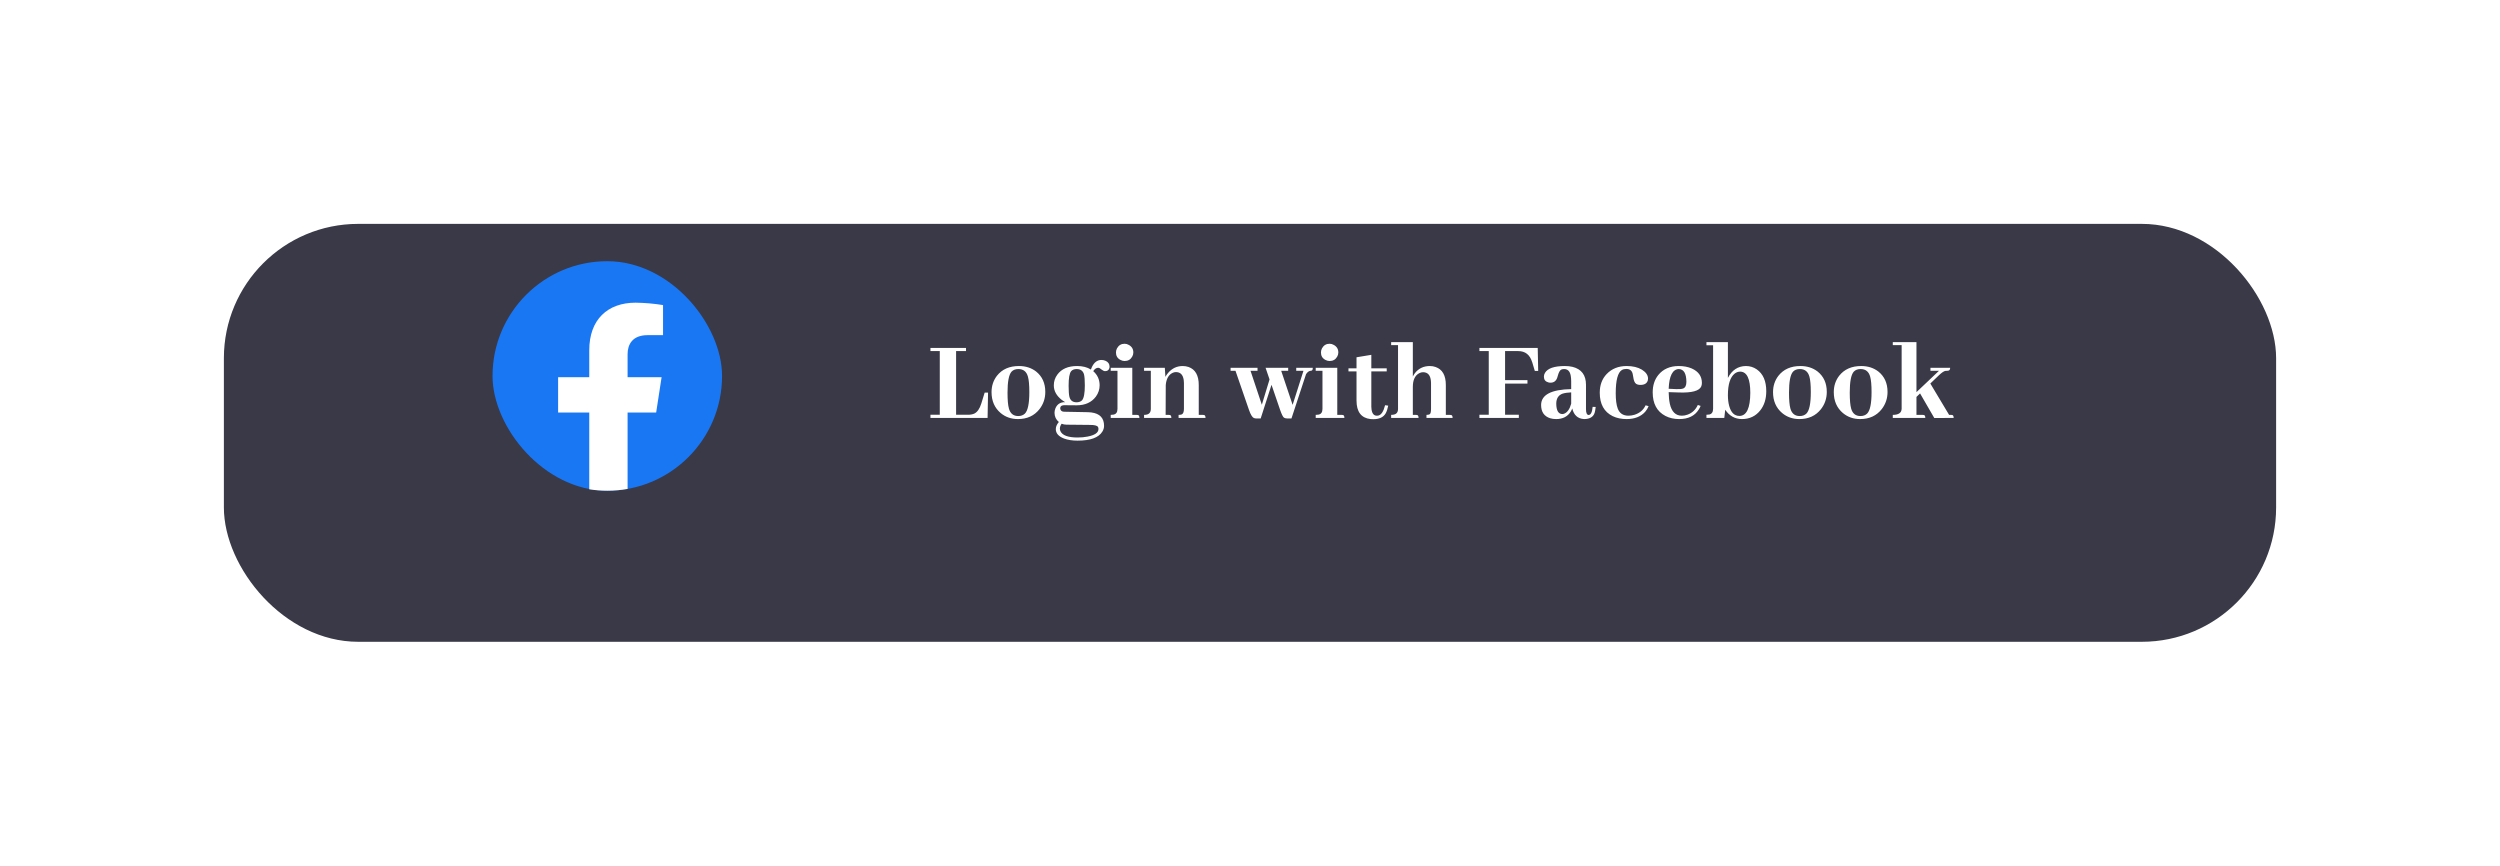 <svg width="335" height="116" viewBox="0 0 335 116" fill="none" xmlns="http://www.w3.org/2000/svg">
<g filter="url(#filter0_d_1_1125)">
<rect x="30" y="22" width="275" height="56" rx="18" fill="#393948"/>
</g>
<path d="M132.336 56L132.398 52.609H131.945L131.492 54.078C131.273 54.776 130.961 55.224 130.555 55.422C130.315 55.526 130.039 55.578 129.727 55.578H128.117V47.047H129.445V46.625H124.68V47.047H125.93V55.578H124.68V56H132.336ZM135.008 52.609C135.008 51.151 135.185 50.219 135.539 49.812C135.758 49.573 136.065 49.453 136.461 49.453C137.128 49.453 137.555 49.792 137.742 50.469C137.867 50.906 137.93 51.599 137.93 52.547C137.93 54.068 137.732 55.026 137.336 55.422C137.107 55.641 136.81 55.75 136.445 55.75C135.799 55.75 135.383 55.417 135.195 54.75C135.07 54.302 135.008 53.589 135.008 52.609ZM136.539 49.047C135.258 49.047 134.273 49.484 133.586 50.359C133.107 50.984 132.867 51.714 132.867 52.547C132.867 53.724 133.273 54.656 134.086 55.344C134.732 55.885 135.503 56.156 136.398 56.156C137.628 56.156 138.591 55.714 139.289 54.828C139.81 54.161 140.07 53.391 140.07 52.516C140.07 51.349 139.659 50.438 138.836 49.781C138.201 49.292 137.435 49.047 136.539 49.047ZM143.195 51.688C143.195 50.656 143.31 50.005 143.539 49.734C143.706 49.547 143.951 49.453 144.273 49.453C144.794 49.453 145.122 49.693 145.258 50.172C145.331 50.464 145.367 50.953 145.367 51.641C145.367 52.693 145.242 53.359 144.992 53.641C144.815 53.818 144.57 53.906 144.258 53.906C143.747 53.906 143.43 53.667 143.305 53.188C143.232 52.906 143.195 52.406 143.195 51.688ZM144.336 49.047C143.128 49.047 142.242 49.432 141.68 50.203C141.367 50.63 141.211 51.109 141.211 51.641C141.211 52.391 141.576 53.047 142.305 53.609C142.44 53.714 142.581 53.807 142.727 53.891H142.711C142.096 53.88 141.669 54.151 141.43 54.703C141.346 54.911 141.305 55.12 141.305 55.328C141.315 55.828 141.508 56.234 141.883 56.547C141.612 56.87 141.477 57.188 141.477 57.5C141.477 58.062 141.846 58.484 142.586 58.766C143.086 58.953 143.69 59.047 144.398 59.047C146.107 59.047 147.211 58.646 147.711 57.844C147.867 57.594 147.945 57.333 147.945 57.062C147.945 56.01 147.372 55.411 146.227 55.266C146.091 55.245 145.951 55.234 145.805 55.234L142.57 55.172C142.299 55.161 142.138 55.042 142.086 54.812C142.076 54.781 142.07 54.75 142.07 54.719C142.07 54.479 142.201 54.344 142.461 54.312C142.503 54.302 142.544 54.297 142.586 54.297L144.258 54.312C145.404 54.312 146.268 53.922 146.852 53.141C147.185 52.682 147.352 52.172 147.352 51.609C147.341 50.849 147.055 50.224 146.492 49.734C146.68 49.443 146.898 49.292 147.148 49.281C147.284 49.281 147.451 49.37 147.648 49.547C147.805 49.672 147.951 49.734 148.086 49.734C148.398 49.734 148.591 49.589 148.664 49.297C148.674 49.245 148.68 49.193 148.68 49.141C148.68 48.766 148.497 48.5 148.133 48.344C147.966 48.271 147.784 48.234 147.586 48.234C147.044 48.234 146.622 48.547 146.32 49.172C146.268 49.286 146.221 49.401 146.18 49.516C145.68 49.203 145.065 49.047 144.336 49.047ZM144.398 58.625C143.128 58.625 142.362 58.344 142.102 57.781C142.049 57.667 142.023 57.552 142.023 57.438C142.023 57.219 142.102 57 142.258 56.781C142.466 56.865 142.685 56.906 142.914 56.906L146.07 56.938C146.674 56.938 147.029 57.031 147.133 57.219C147.174 57.292 147.195 57.38 147.195 57.484C147.195 57.974 146.711 58.312 145.742 58.5C145.336 58.583 144.888 58.625 144.398 58.625ZM152.305 55.594H151.727V49.281H148.836V49.688H149.742V54.781C149.742 55.24 149.56 55.5 149.195 55.562C149.091 55.583 148.971 55.594 148.836 55.594V56H152.68C152.68 55.76 152.612 55.63 152.477 55.609C152.424 55.599 152.367 55.594 152.305 55.594ZM151.867 47.234C151.867 46.776 151.664 46.438 151.258 46.219C151.081 46.115 150.893 46.062 150.695 46.062C150.247 46.062 149.909 46.266 149.68 46.672C149.586 46.849 149.539 47.036 149.539 47.234C149.539 47.693 149.742 48.026 150.148 48.234C150.326 48.328 150.508 48.375 150.695 48.375C151.154 48.375 151.492 48.182 151.711 47.797C151.815 47.62 151.867 47.432 151.867 47.234ZM156.586 55.594H156.195L156.211 51.594C156.284 50.771 156.586 50.229 157.117 49.969C157.263 49.896 157.414 49.859 157.57 49.859C158.164 49.859 158.513 50.208 158.617 50.906C158.638 51.042 158.648 51.182 158.648 51.328V54.781C158.648 55.219 158.534 55.474 158.305 55.547C158.201 55.578 158.076 55.594 157.93 55.594V56H161.539C161.539 55.76 161.471 55.63 161.336 55.609C161.273 55.599 161.211 55.594 161.148 55.594H160.633V51.594C160.633 50.302 160.174 49.495 159.258 49.172C159.008 49.089 158.747 49.047 158.477 49.047C157.716 49.047 157.07 49.349 156.539 49.953C156.383 50.13 156.258 50.312 156.164 50.5L156.086 49.281H153.305V49.688H154.211V54.781C154.211 55.26 153.987 55.526 153.539 55.578C153.466 55.589 153.388 55.594 153.305 55.594V56H156.961C156.961 55.76 156.893 55.63 156.758 55.609C156.706 55.599 156.648 55.594 156.586 55.594ZM168.508 49.688V49.281H164.898V49.688H165.555L167.367 54.938C167.586 55.562 167.805 55.922 168.023 56.016C168.128 56.057 168.258 56.078 168.414 56.078H168.93L170.383 51.562L171.539 54.938C171.747 55.531 171.919 55.875 172.055 55.969C172.169 56.042 172.331 56.078 172.539 56.078H173.055L175.008 50.141C175.195 49.859 175.393 49.708 175.602 49.688C175.789 49.688 175.888 49.604 175.898 49.438C175.909 49.385 175.914 49.333 175.914 49.281H173.695V49.688H174.664L173.211 54.25L171.68 49.688H172.617V49.281H169.586L170.117 50.844L169.086 54.234L167.57 49.688H168.508ZM179.773 55.594H179.195V49.281H176.305V49.688H177.211V54.781C177.211 55.24 177.029 55.5 176.664 55.562C176.56 55.583 176.44 55.594 176.305 55.594V56H180.148C180.148 55.76 180.081 55.63 179.945 55.609C179.893 55.599 179.836 55.594 179.773 55.594ZM179.336 47.234C179.336 46.776 179.133 46.438 178.727 46.219C178.549 46.115 178.362 46.062 178.164 46.062C177.716 46.062 177.378 46.266 177.148 46.672C177.055 46.849 177.008 47.036 177.008 47.234C177.008 47.693 177.211 48.026 177.617 48.234C177.794 48.328 177.977 48.375 178.164 48.375C178.622 48.375 178.961 48.182 179.18 47.797C179.284 47.62 179.336 47.432 179.336 47.234ZM180.695 49.766H181.773V53.672C181.773 55.182 182.398 56.01 183.648 56.156C183.773 56.167 183.898 56.172 184.023 56.172C184.826 56.172 185.378 55.911 185.68 55.391C185.826 55.13 185.94 54.786 186.023 54.359L185.602 54.297C185.393 55.141 185.086 55.604 184.68 55.688C184.617 55.698 184.555 55.703 184.492 55.703C184.107 55.703 183.872 55.432 183.789 54.891C183.768 54.766 183.758 54.635 183.758 54.5V49.766H185.82V49.359H183.758V47.547L181.773 47.875V49.359H180.695V49.766ZM189.711 55.594H189.32V51.844C189.32 50.927 189.602 50.318 190.164 50.016C190.341 49.922 190.513 49.875 190.68 49.875C191.315 49.875 191.669 50.266 191.742 51.047C191.753 51.13 191.758 51.224 191.758 51.328V54.781C191.758 55.198 191.695 55.443 191.57 55.516C191.466 55.568 191.326 55.594 191.148 55.594V56H194.648C194.648 55.76 194.581 55.63 194.445 55.609C194.383 55.599 194.32 55.594 194.258 55.594H193.742V51.594C193.742 50.292 193.279 49.484 192.352 49.172C192.122 49.089 191.872 49.047 191.602 49.047C190.758 49.047 190.086 49.37 189.586 50.016C189.482 50.161 189.393 50.307 189.32 50.453V45.844H186.414V46.25H187.336V54.781C187.336 55.271 187.102 55.536 186.633 55.578C186.56 55.589 186.487 55.594 186.414 55.594V56H190.086C190.086 55.76 190.018 55.63 189.883 55.609C189.831 55.599 189.773 55.594 189.711 55.594ZM203.523 56V55.578H201.68V51.406H204.68V50.938H201.68V47.047H203.445C204.383 47.047 205.003 47.536 205.305 48.516C205.315 48.526 205.32 48.536 205.32 48.547L205.664 49.703H206.117L206.055 46.625H198.242V47.047H199.492V55.578H198.242V56H203.523ZM212.258 56.156C213.018 56.156 213.492 55.88 213.68 55.328C213.742 55.12 213.789 54.854 213.82 54.531L213.414 54.516C213.352 55.234 213.169 55.599 212.867 55.609C212.638 55.589 212.523 55.328 212.523 54.828V51.562C212.523 50.26 211.919 49.458 210.711 49.156C210.398 49.083 210.06 49.047 209.695 49.047C208.279 49.047 207.388 49.354 207.023 49.969C206.93 50.125 206.883 50.292 206.883 50.469C206.883 50.875 207.076 51.13 207.461 51.234C207.555 51.266 207.654 51.281 207.758 51.281C208.206 51.281 208.508 51.062 208.664 50.625C208.685 50.562 208.716 50.458 208.758 50.312C208.872 49.896 209.018 49.635 209.195 49.531C209.31 49.479 209.44 49.453 209.586 49.453C210.076 49.453 210.372 49.75 210.477 50.344C210.518 50.562 210.539 50.823 210.539 51.125V52.141C207.862 52.193 206.518 52.901 206.508 54.266C206.508 55.193 206.914 55.786 207.727 56.047C207.966 56.12 208.232 56.156 208.523 56.156C209.409 56.156 210.06 55.823 210.477 55.156C210.56 55.021 210.628 54.88 210.68 54.734C210.898 55.63 211.424 56.104 212.258 56.156ZM209.336 55.484C208.815 55.464 208.549 55 208.539 54.094C208.539 53.406 208.82 52.958 209.383 52.75C209.685 52.656 210.07 52.599 210.539 52.578V54.094C210.341 54.823 210.023 55.271 209.586 55.438C209.492 55.469 209.409 55.484 209.336 55.484ZM214.367 52.625C214.367 54.146 214.945 55.193 216.102 55.766C216.643 56.026 217.263 56.156 217.961 56.156C219.044 56.156 219.878 55.828 220.461 55.172C220.659 54.943 220.81 54.693 220.914 54.422L220.508 54.312C220.216 54.938 219.721 55.359 219.023 55.578C218.753 55.661 218.482 55.703 218.211 55.703C217.492 55.703 217.013 55.38 216.773 54.734C216.596 54.255 216.508 53.578 216.508 52.703C216.508 50.953 216.784 49.911 217.336 49.578C217.503 49.484 217.701 49.438 217.93 49.438C218.388 49.438 218.669 49.651 218.773 50.078C218.794 50.161 218.82 50.302 218.852 50.5C218.914 50.979 219.039 51.286 219.227 51.422C219.372 51.526 219.57 51.578 219.82 51.578C220.352 51.578 220.68 51.38 220.805 50.984C220.826 50.901 220.836 50.818 220.836 50.734C220.836 50.276 220.56 49.875 220.008 49.531C219.466 49.208 218.789 49.047 217.977 49.047C216.872 49.047 215.977 49.406 215.289 50.125C214.674 50.771 214.367 51.604 214.367 52.625ZM224.961 49.453C225.628 49.474 225.966 50.042 225.977 51.156C225.977 51.646 225.831 51.948 225.539 52.062C225.331 52.135 225.018 52.161 224.602 52.141L223.602 52.094C223.674 50.365 224.128 49.484 224.961 49.453ZM227.883 54.391L227.508 54.266C227.216 54.901 226.758 55.333 226.133 55.562C225.883 55.656 225.628 55.703 225.367 55.703C224.534 55.703 223.997 55.172 223.758 54.109C223.664 53.672 223.612 53.151 223.602 52.547L225.039 52.594C226.716 52.646 227.69 52.38 227.961 51.797C228.023 51.651 228.055 51.49 228.055 51.312C228.055 50.427 227.602 49.781 226.695 49.375C226.185 49.156 225.607 49.047 224.961 49.047C223.784 49.047 222.867 49.448 222.211 50.25C221.711 50.875 221.461 51.651 221.461 52.578C221.461 54.089 222.029 55.141 223.164 55.734C223.706 56.016 224.32 56.156 225.008 56.156C226.227 56.156 227.102 55.729 227.633 54.875C227.737 54.719 227.82 54.557 227.883 54.391ZM233.414 56.156C234.435 56.156 235.253 55.771 235.867 55C236.409 54.323 236.68 53.464 236.68 52.422C236.68 51.068 236.258 50.094 235.414 49.5C234.977 49.198 234.492 49.047 233.961 49.047C232.888 49.057 232.081 49.589 231.539 50.641V45.844H228.664V46.266H229.555V54.766C229.555 55.214 229.383 55.474 229.039 55.547C228.924 55.568 228.799 55.578 228.664 55.578V56H231.055L231.18 54.906C231.732 55.729 232.477 56.146 233.414 56.156ZM233.195 49.797C234.091 49.818 234.539 50.766 234.539 52.641C234.529 54.693 234.044 55.724 233.086 55.734C232.409 55.734 231.951 55.286 231.711 54.391C231.596 53.974 231.539 53.49 231.539 52.938C231.539 51.51 231.841 50.552 232.445 50.062C232.674 49.885 232.924 49.797 233.195 49.797ZM239.727 52.609C239.727 51.151 239.904 50.219 240.258 49.812C240.477 49.573 240.784 49.453 241.18 49.453C241.846 49.453 242.273 49.792 242.461 50.469C242.586 50.906 242.648 51.599 242.648 52.547C242.648 54.068 242.451 55.026 242.055 55.422C241.826 55.641 241.529 55.75 241.164 55.75C240.518 55.75 240.102 55.417 239.914 54.75C239.789 54.302 239.727 53.589 239.727 52.609ZM241.258 49.047C239.977 49.047 238.992 49.484 238.305 50.359C237.826 50.984 237.586 51.714 237.586 52.547C237.586 53.724 237.992 54.656 238.805 55.344C239.451 55.885 240.221 56.156 241.117 56.156C242.346 56.156 243.31 55.714 244.008 54.828C244.529 54.161 244.789 53.391 244.789 52.516C244.789 51.349 244.378 50.438 243.555 49.781C242.919 49.292 242.154 49.047 241.258 49.047ZM247.867 52.609C247.867 51.151 248.044 50.219 248.398 49.812C248.617 49.573 248.924 49.453 249.32 49.453C249.987 49.453 250.414 49.792 250.602 50.469C250.727 50.906 250.789 51.599 250.789 52.547C250.789 54.068 250.591 55.026 250.195 55.422C249.966 55.641 249.669 55.75 249.305 55.75C248.659 55.75 248.242 55.417 248.055 54.75C247.93 54.302 247.867 53.589 247.867 52.609ZM249.398 49.047C248.117 49.047 247.133 49.484 246.445 50.359C245.966 50.984 245.727 51.714 245.727 52.547C245.727 53.724 246.133 54.656 246.945 55.344C247.591 55.885 248.362 56.156 249.258 56.156C250.487 56.156 251.451 55.714 252.148 54.828C252.669 54.161 252.93 53.391 252.93 52.516C252.93 51.349 252.518 50.438 251.695 49.781C251.06 49.292 250.294 49.047 249.398 49.047ZM257.617 55.594H256.805V53.188L257.289 52.719L259.195 56.016L261.789 56C261.789 55.771 261.727 55.641 261.602 55.609C261.549 55.599 261.487 55.594 261.414 55.594H261.18L258.664 51.391L259.82 50.281C260.185 49.938 260.466 49.745 260.664 49.703C260.747 49.693 260.831 49.688 260.914 49.688C261.143 49.688 261.273 49.604 261.305 49.438C261.315 49.385 261.32 49.333 261.32 49.281H258.68V49.688H259.82L256.805 52.547V45.844H253.633V46.25H254.82V54.781C254.799 55.323 254.404 55.594 253.633 55.594V56H257.992C257.992 55.76 257.924 55.63 257.789 55.609C257.737 55.599 257.68 55.594 257.617 55.594Z" fill="white"/>
<rect x="66" y="35" width="30.755" height="30.755" rx="15.378" fill="#1977F3"/>
<path fill-rule="evenodd" clip-rule="evenodd" d="M84.097 65.515C83.214 65.673 82.305 65.755 81.378 65.755C80.555 65.755 79.748 65.69 78.961 65.566V55.276H74.787V50.541H78.961V46.931C78.961 42.827 81.413 40.559 85.168 40.559C86.401 40.576 87.63 40.683 88.847 40.879V44.911H86.773C84.732 44.911 84.097 46.173 84.097 47.47V50.541H88.655L87.926 55.276H84.097V65.515Z" fill="white"/>
<defs>
<filter id="filter0_d_1_1125" x="0" y="0" width="335" height="116" filterUnits="userSpaceOnUse" color-interpolation-filters="sRGB">
<feFlood flood-opacity="0" result="BackgroundImageFix"/>
<feColorMatrix in="SourceAlpha" type="matrix" values="0 0 0 0 0 0 0 0 0 0 0 0 0 0 0 0 0 0 127 0" result="hardAlpha"/>
<feOffset dy="8"/>
<feGaussianBlur stdDeviation="15"/>
<feColorMatrix type="matrix" values="0 0 0 0 0.312 0 0 0 0 0.334 0 0 0 0 0.534 0 0 0 0.06 0"/>
<feBlend mode="normal" in2="BackgroundImageFix" result="effect1_dropShadow_1_1125"/>
<feBlend mode="normal" in="SourceGraphic" in2="effect1_dropShadow_1_1125" result="shape"/>
</filter>
</defs>
</svg>
